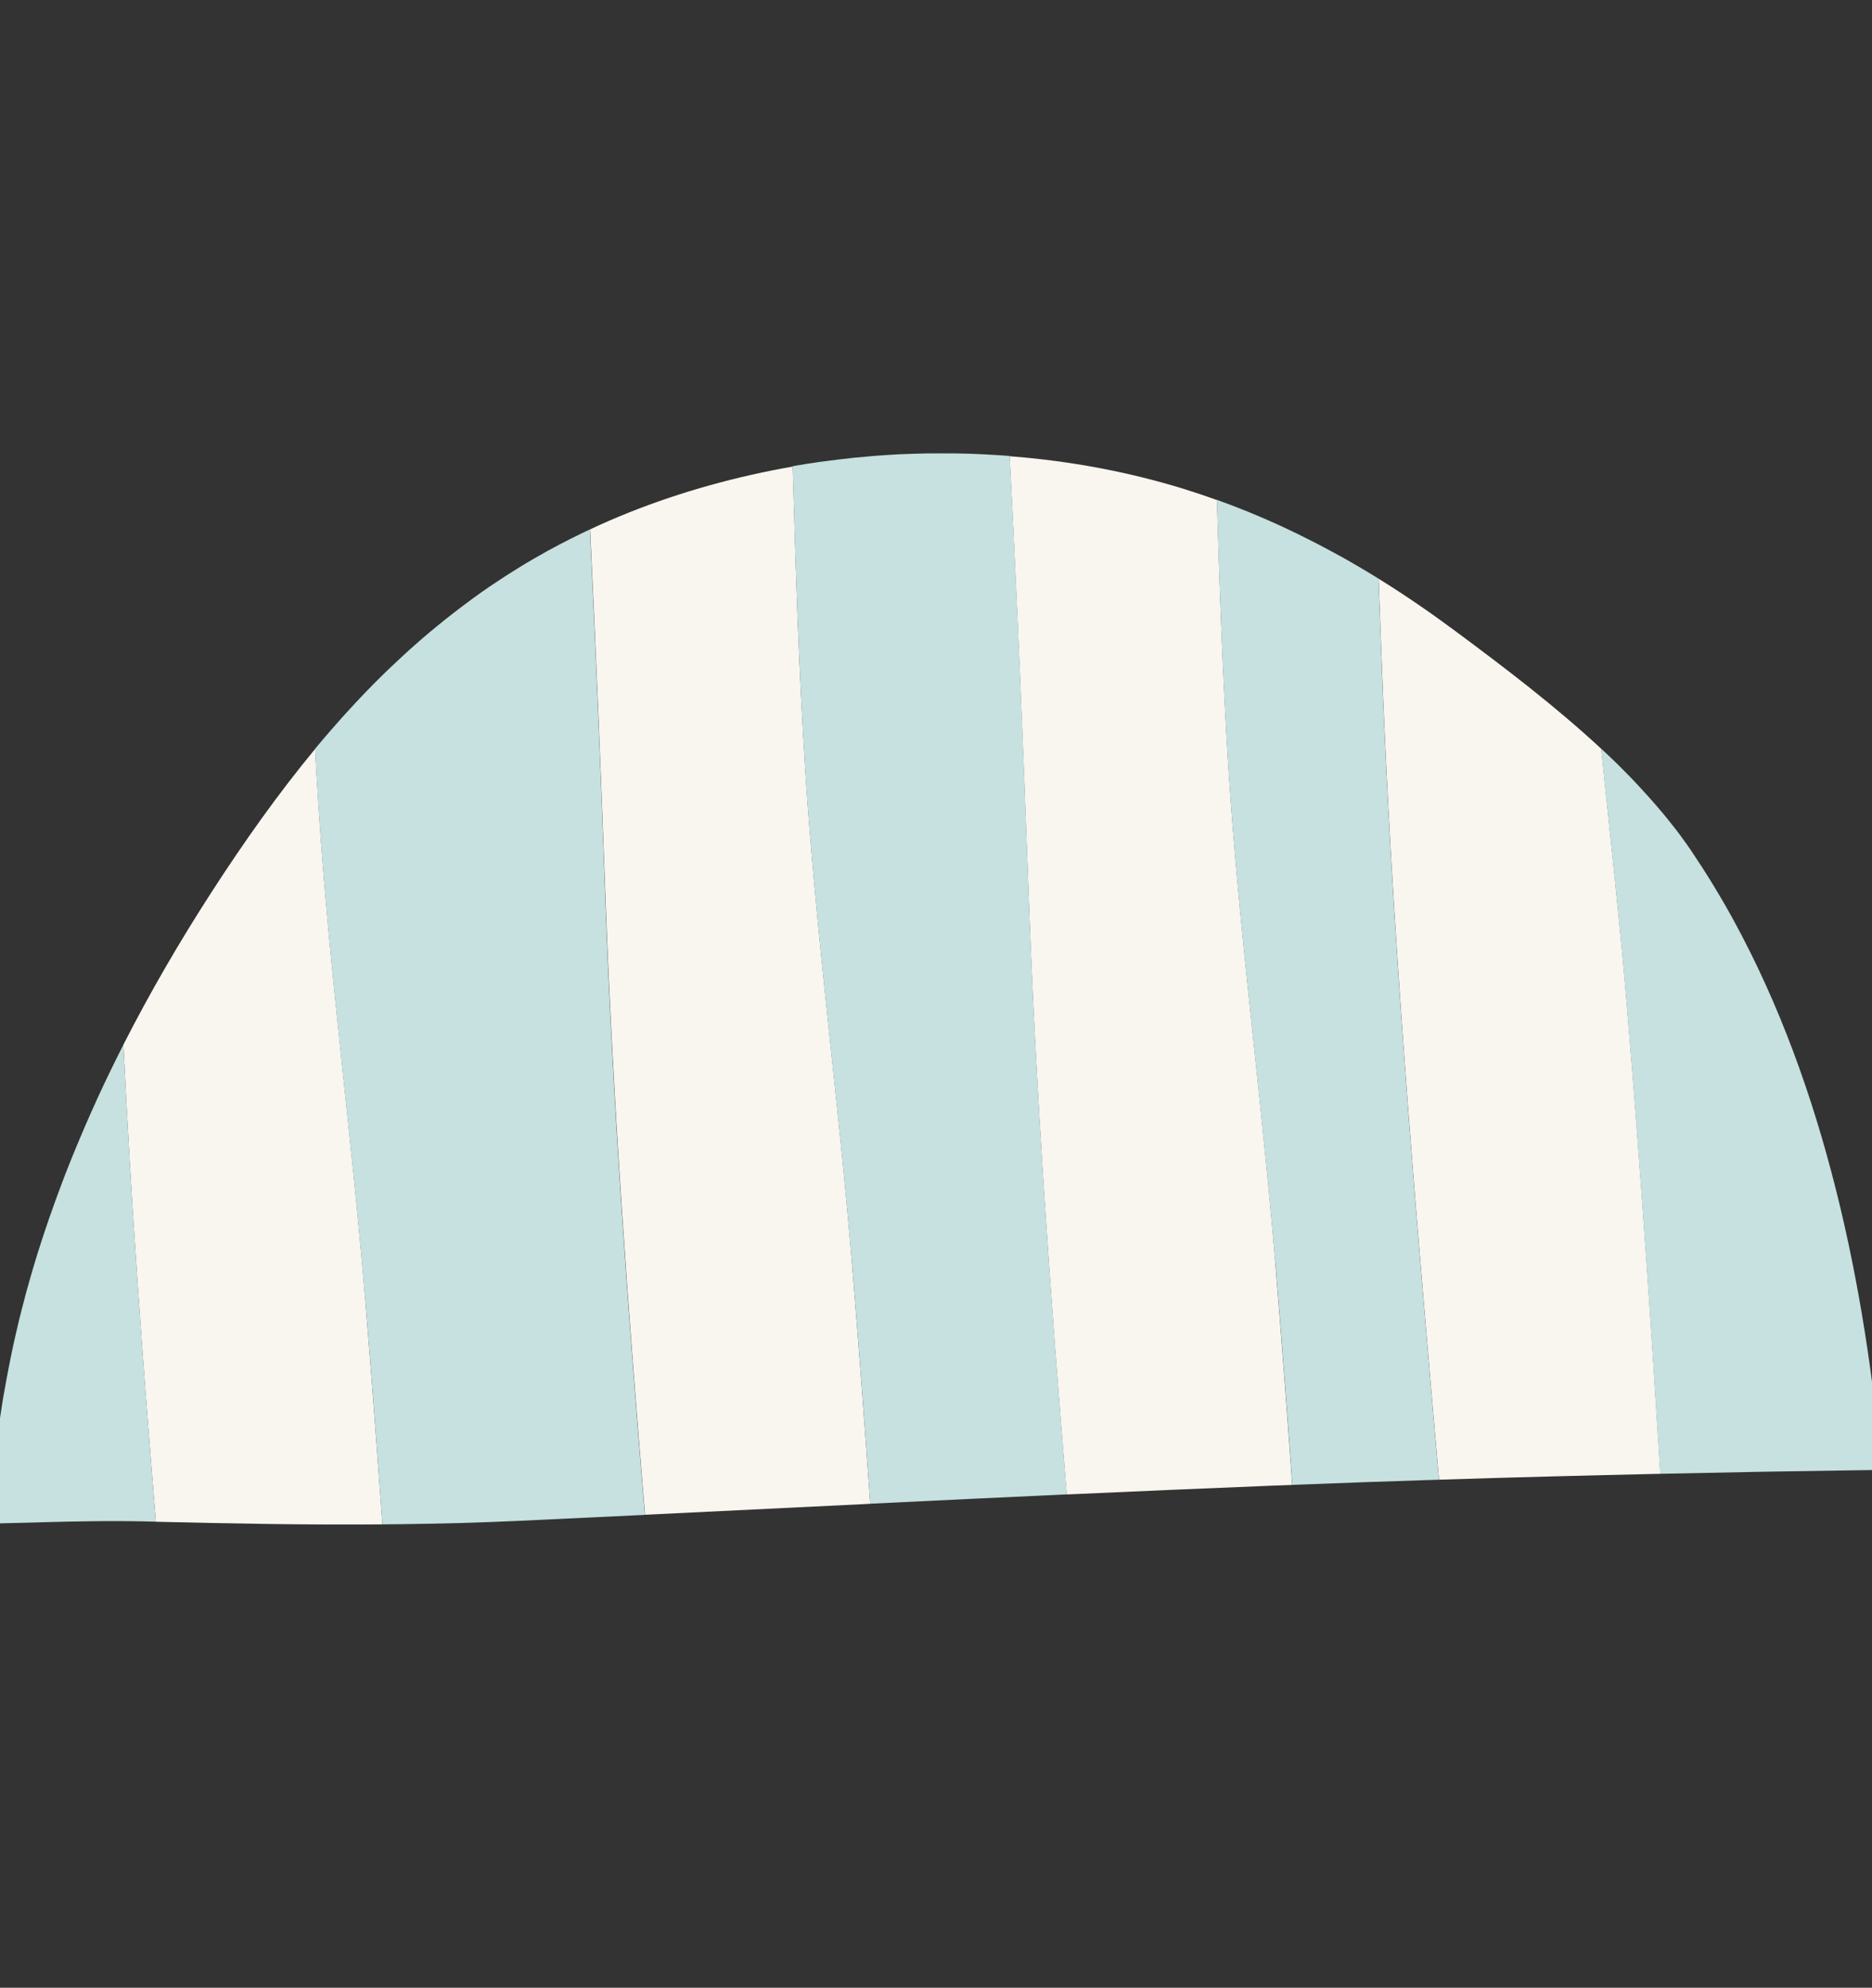 <svg width="194" height="206" viewBox="0 0 194 206" fill="none" xmlns="http://www.w3.org/2000/svg">
<rect x="0" y="0" width="194" height="206" fill="#333333" stroke="none"/>
<g clip-path="url(#clip0_530_496)">
<g clip-path="url(#clip1_530_496)">
<path d="M66.845 156.985C74.622 156.609 82.409 156.224 90.186 155.848C89.6 147.525 88.976 139.201 88.288 130.886C86.874 113.835 84.558 96.868 83.451 79.797C82.771 69.35 82.455 58.856 82.148 48.353C76.287 49.377 70.576 50.965 65.198 53.107C63.812 53.661 62.464 54.243 61.152 54.863C61.775 67.546 62.277 80.239 62.743 92.931C63.524 114.342 65.078 135.668 66.845 156.995V156.985Z" fill="#F9F5EF"/>
<path d="M110.549 154.881C117.629 154.561 124.718 154.251 131.806 153.97C132.513 153.941 133.211 153.913 133.918 153.894C133.369 146.181 132.792 138.468 132.151 130.764C130.737 113.713 128.42 96.746 127.313 79.675C126.718 70.421 126.392 61.12 126.113 51.819C124.969 51.406 123.806 51.021 122.634 50.654C116.838 48.87 110.773 47.752 104.633 47.282C105.424 62.454 106.047 77.636 106.605 92.809C107.359 113.562 108.847 134.231 110.549 154.9V154.881Z" fill="#F9F5EF"/>
<path d="M39.625 157.981C39.076 150.174 38.481 142.367 37.839 134.569C36.425 117.527 34.109 100.55 33.002 83.48C32.871 81.526 32.76 79.572 32.657 77.618C28.797 82.287 25.271 87.276 21.931 92.443C18.61 97.582 15.54 102.862 12.787 108.264C13.587 124.77 14.796 141.24 16.154 157.709C24.006 157.897 31.811 158.047 39.625 157.981Z" fill="#F9F5EF"/>
<path d="M149.128 153.35C156.775 153.105 164.422 152.908 172.069 152.739C171.083 136.881 170.003 121.013 168.682 105.182C167.92 95.975 166.887 86.787 165.938 77.599C161.194 73.193 155.9 69.172 150.877 65.442C148.272 63.507 145.612 61.675 142.867 59.974C142.96 62.389 143.053 64.803 143.137 67.218C144.179 96.022 146.635 124.658 149.128 153.359V153.35Z" fill="#F9F5EF"/>
<path d="M132.16 130.755C132.802 138.459 133.388 146.172 133.927 153.885C136.458 153.791 138.997 153.697 141.528 153.603C144.058 153.519 146.588 153.434 149.119 153.35C146.626 124.658 144.17 96.013 143.128 67.208C143.044 64.794 142.951 62.379 142.858 59.965C141.565 59.166 140.244 58.387 138.914 57.644C138.848 57.607 138.783 57.579 138.718 57.541C138.132 57.222 137.546 56.902 136.951 56.592C136.839 56.536 136.727 56.479 136.616 56.414C136.058 56.122 135.49 55.841 134.923 55.559C134.811 55.502 134.699 55.446 134.588 55.39C133.983 55.098 133.378 54.807 132.774 54.525C132.709 54.497 132.644 54.459 132.569 54.431C130.467 53.473 128.318 52.59 126.104 51.801C126.383 61.111 126.708 70.403 127.304 79.656C128.411 96.727 130.718 113.694 132.141 130.746L132.16 130.755Z" fill="#C6E1DF"/>
<path d="M37.839 134.569C38.49 142.367 39.076 150.174 39.625 157.981C40.118 157.981 40.602 157.972 41.095 157.962C41.207 157.962 41.309 157.962 41.421 157.962C42.565 157.944 43.718 157.925 44.863 157.906C45.7 157.887 46.537 157.869 47.365 157.85C47.886 157.831 48.398 157.822 48.919 157.803C50.305 157.756 51.7 157.709 53.086 157.643C53.114 157.643 53.151 157.643 53.179 157.643C57.728 157.427 62.278 157.211 66.826 156.995C65.059 135.669 63.496 114.342 62.724 92.931C62.268 80.248 61.757 67.556 61.133 54.864C60.435 55.192 59.747 55.531 59.059 55.878C58.994 55.916 58.919 55.953 58.854 55.981C58.203 56.31 57.561 56.648 56.928 56.996C56.891 57.015 56.854 57.034 56.817 57.053C55.803 57.616 54.807 58.189 53.831 58.791C52.854 59.392 51.905 60.002 50.965 60.641C50.891 60.688 50.826 60.735 50.751 60.782C50.203 61.158 49.654 61.543 49.114 61.938C49.049 61.985 48.974 62.032 48.909 62.088C48.277 62.548 47.654 63.028 47.039 63.497C45.914 64.371 44.816 65.264 43.746 66.184C43.653 66.269 43.551 66.353 43.458 66.438C43.011 66.823 42.574 67.218 42.137 67.612C42.025 67.716 41.923 67.81 41.811 67.913C41.346 68.345 40.881 68.777 40.425 69.209C40.369 69.266 40.314 69.313 40.258 69.369C39.727 69.876 39.207 70.393 38.695 70.91C38.676 70.929 38.667 70.938 38.648 70.957C38.174 71.436 37.709 71.915 37.253 72.404C37.132 72.535 37.002 72.667 36.881 72.798C36.527 73.183 36.165 73.569 35.82 73.954C35.681 74.104 35.551 74.254 35.411 74.405C35.048 74.809 34.695 75.213 34.341 75.617C34.239 75.739 34.127 75.861 34.025 75.983C33.56 76.519 33.104 77.064 32.648 77.608C32.751 79.563 32.862 81.517 32.992 83.471C34.099 100.541 36.407 117.508 37.83 134.56L37.839 134.569Z" fill="#C6E1DF"/>
<path d="M88.288 130.877C88.976 139.191 89.609 147.515 90.186 155.839C96.977 155.51 103.768 155.181 110.559 154.871C108.856 134.203 107.368 113.534 106.614 92.781C106.066 77.608 105.442 62.426 104.642 47.254C103.796 47.188 102.958 47.141 102.112 47.094C101.935 47.094 101.749 47.075 101.572 47.066C100.726 47.028 99.87 47 99.023 46.99C98.986 46.99 98.958 46.99 98.921 46.99C98.084 46.981 97.246 46.99 96.409 46.99C96.27 46.99 96.139 46.99 96 46.99C95.116 47.009 94.242 47.038 93.358 47.075C93.339 47.075 93.321 47.075 93.302 47.075C92.418 47.122 91.535 47.178 90.651 47.244C90.586 47.244 90.511 47.254 90.446 47.263C89.237 47.357 88.037 47.479 86.827 47.629C86.195 47.705 85.562 47.789 84.93 47.874C84.93 47.874 84.92 47.874 84.911 47.874C84.12 47.986 83.329 48.108 82.539 48.249C82.446 48.268 82.362 48.278 82.269 48.296C82.222 48.296 82.185 48.315 82.139 48.315C82.446 58.819 82.771 69.322 83.441 79.76C84.548 96.83 86.855 113.797 88.279 130.849L88.288 130.877Z" fill="#C6E1DF"/>
<path d="M172.069 152.739C175.511 152.664 178.953 152.598 182.404 152.532C183.139 152.523 183.874 152.504 184.609 152.495C188.06 152.438 191.511 152.382 194.963 152.335C194.972 152.335 194.991 152.335 195 152.335C193.344 133.545 189.167 112.773 179.669 95.393C179.334 94.773 178.981 94.153 178.627 93.542C177.92 92.321 177.185 91.109 176.422 89.925C176.041 89.333 175.65 88.741 175.26 88.159C174.971 87.727 174.664 87.304 174.357 86.881C174.311 86.815 174.255 86.749 174.208 86.674C173.911 86.27 173.604 85.866 173.287 85.472C173.232 85.406 173.176 85.331 173.12 85.265C172.794 84.852 172.469 84.448 172.125 84.044C172.106 84.016 172.078 83.997 172.059 83.969C171.706 83.555 171.352 83.142 170.99 82.738C170.971 82.719 170.952 82.691 170.934 82.672C170.562 82.259 170.19 81.855 169.808 81.441C169.771 81.404 169.734 81.366 169.696 81.319C169.315 80.906 168.924 80.502 168.524 80.098C168.515 80.088 168.496 80.07 168.487 80.06C167.659 79.215 166.803 78.388 165.92 77.58C166.878 86.768 167.901 95.956 168.664 105.163C169.985 121.003 171.064 136.862 172.05 152.72L172.069 152.739Z" fill="#C6E1DF"/>
<path d="M4.972 157.746C6.303 157.709 7.624 157.681 8.954 157.662C10.247 157.643 11.531 157.634 12.824 157.643C13.522 157.643 14.219 157.662 14.917 157.671C15.159 157.671 15.401 157.681 15.633 157.69C15.81 157.69 15.977 157.69 16.154 157.699C14.805 141.24 13.596 124.771 12.787 108.254C12.787 108.254 12.787 108.264 12.787 108.273C12.331 109.166 11.894 110.058 11.456 110.951C11.41 111.054 11.354 111.157 11.307 111.261C11.112 111.665 10.926 112.059 10.731 112.463C10.656 112.623 10.582 112.783 10.508 112.942C10.321 113.346 10.126 113.75 9.949 114.154C9.949 114.173 9.94 114.183 9.931 114.201C9.54 115.047 9.168 115.902 8.796 116.757C8.721 116.935 8.647 117.104 8.573 117.283C8.414 117.659 8.256 118.025 8.098 118.401C8.014 118.608 7.921 118.814 7.838 119.03C7.689 119.397 7.531 119.772 7.382 120.139C7.335 120.261 7.279 120.393 7.233 120.515C6.945 121.229 6.665 121.943 6.396 122.666C6.303 122.92 6.21 123.164 6.117 123.418C5.996 123.756 5.865 124.094 5.744 124.423C5.642 124.695 5.549 124.968 5.456 125.24C5.344 125.56 5.224 125.889 5.112 126.208C4.926 126.734 4.749 127.27 4.572 127.796C4.479 128.087 4.377 128.388 4.284 128.679C4.182 128.998 4.079 129.318 3.977 129.637C3.884 129.938 3.791 130.238 3.698 130.53C3.596 130.868 3.493 131.215 3.391 131.563C3.316 131.826 3.233 132.098 3.158 132.362C3 132.925 2.842 133.489 2.684 134.053C2.619 134.306 2.554 134.551 2.489 134.804C2.386 135.18 2.293 135.565 2.191 135.941C2.126 136.204 2.061 136.467 1.995 136.73C1.893 137.153 1.791 137.576 1.698 137.998C1.651 138.205 1.605 138.402 1.558 138.609C1.419 139.21 1.288 139.802 1.168 140.404C1.121 140.62 1.074 140.836 1.037 141.061C0.954 141.493 0.861 141.916 0.786 142.348C0.74 142.574 0.702 142.809 0.656 143.034C0.563 143.532 0.479 144.039 0.386 144.537C0.367 144.669 0.34 144.81 0.312 144.941C0.209 145.571 0.116 146.191 0.023 146.82C-0.005 147.017 -0.033 147.215 -0.06 147.412C-0.126 147.882 -0.191 148.342 -0.247 148.812C-0.274 149.019 -0.302 149.225 -0.321 149.432C-0.395 150.014 -0.46 150.597 -0.516 151.179C-0.516 151.245 -0.535 151.311 -0.535 151.377C-0.6 152.025 -0.656 152.673 -0.712 153.321C-0.73 153.509 -0.74 153.697 -0.758 153.885C-0.795 154.374 -0.833 154.862 -0.86 155.351C-0.87 155.539 -0.888 155.736 -0.898 155.924C-0.935 156.581 -0.963 157.239 -0.991 157.897C0.312 157.869 1.614 157.84 2.926 157.803C3.614 157.784 4.303 157.765 4.982 157.746H4.972Z" fill="#C6E1DF"/>
</g>
</g>
<defs>
<clipPath id="clip0_530_496">
<rect width="194" height="206" fill="white"/>
</clipPath>
<clipPath id="clip1_530_496">
<rect width="196" height="111" fill="white" transform="translate(-1 47)"/>
</clipPath>
</defs>
</svg>
